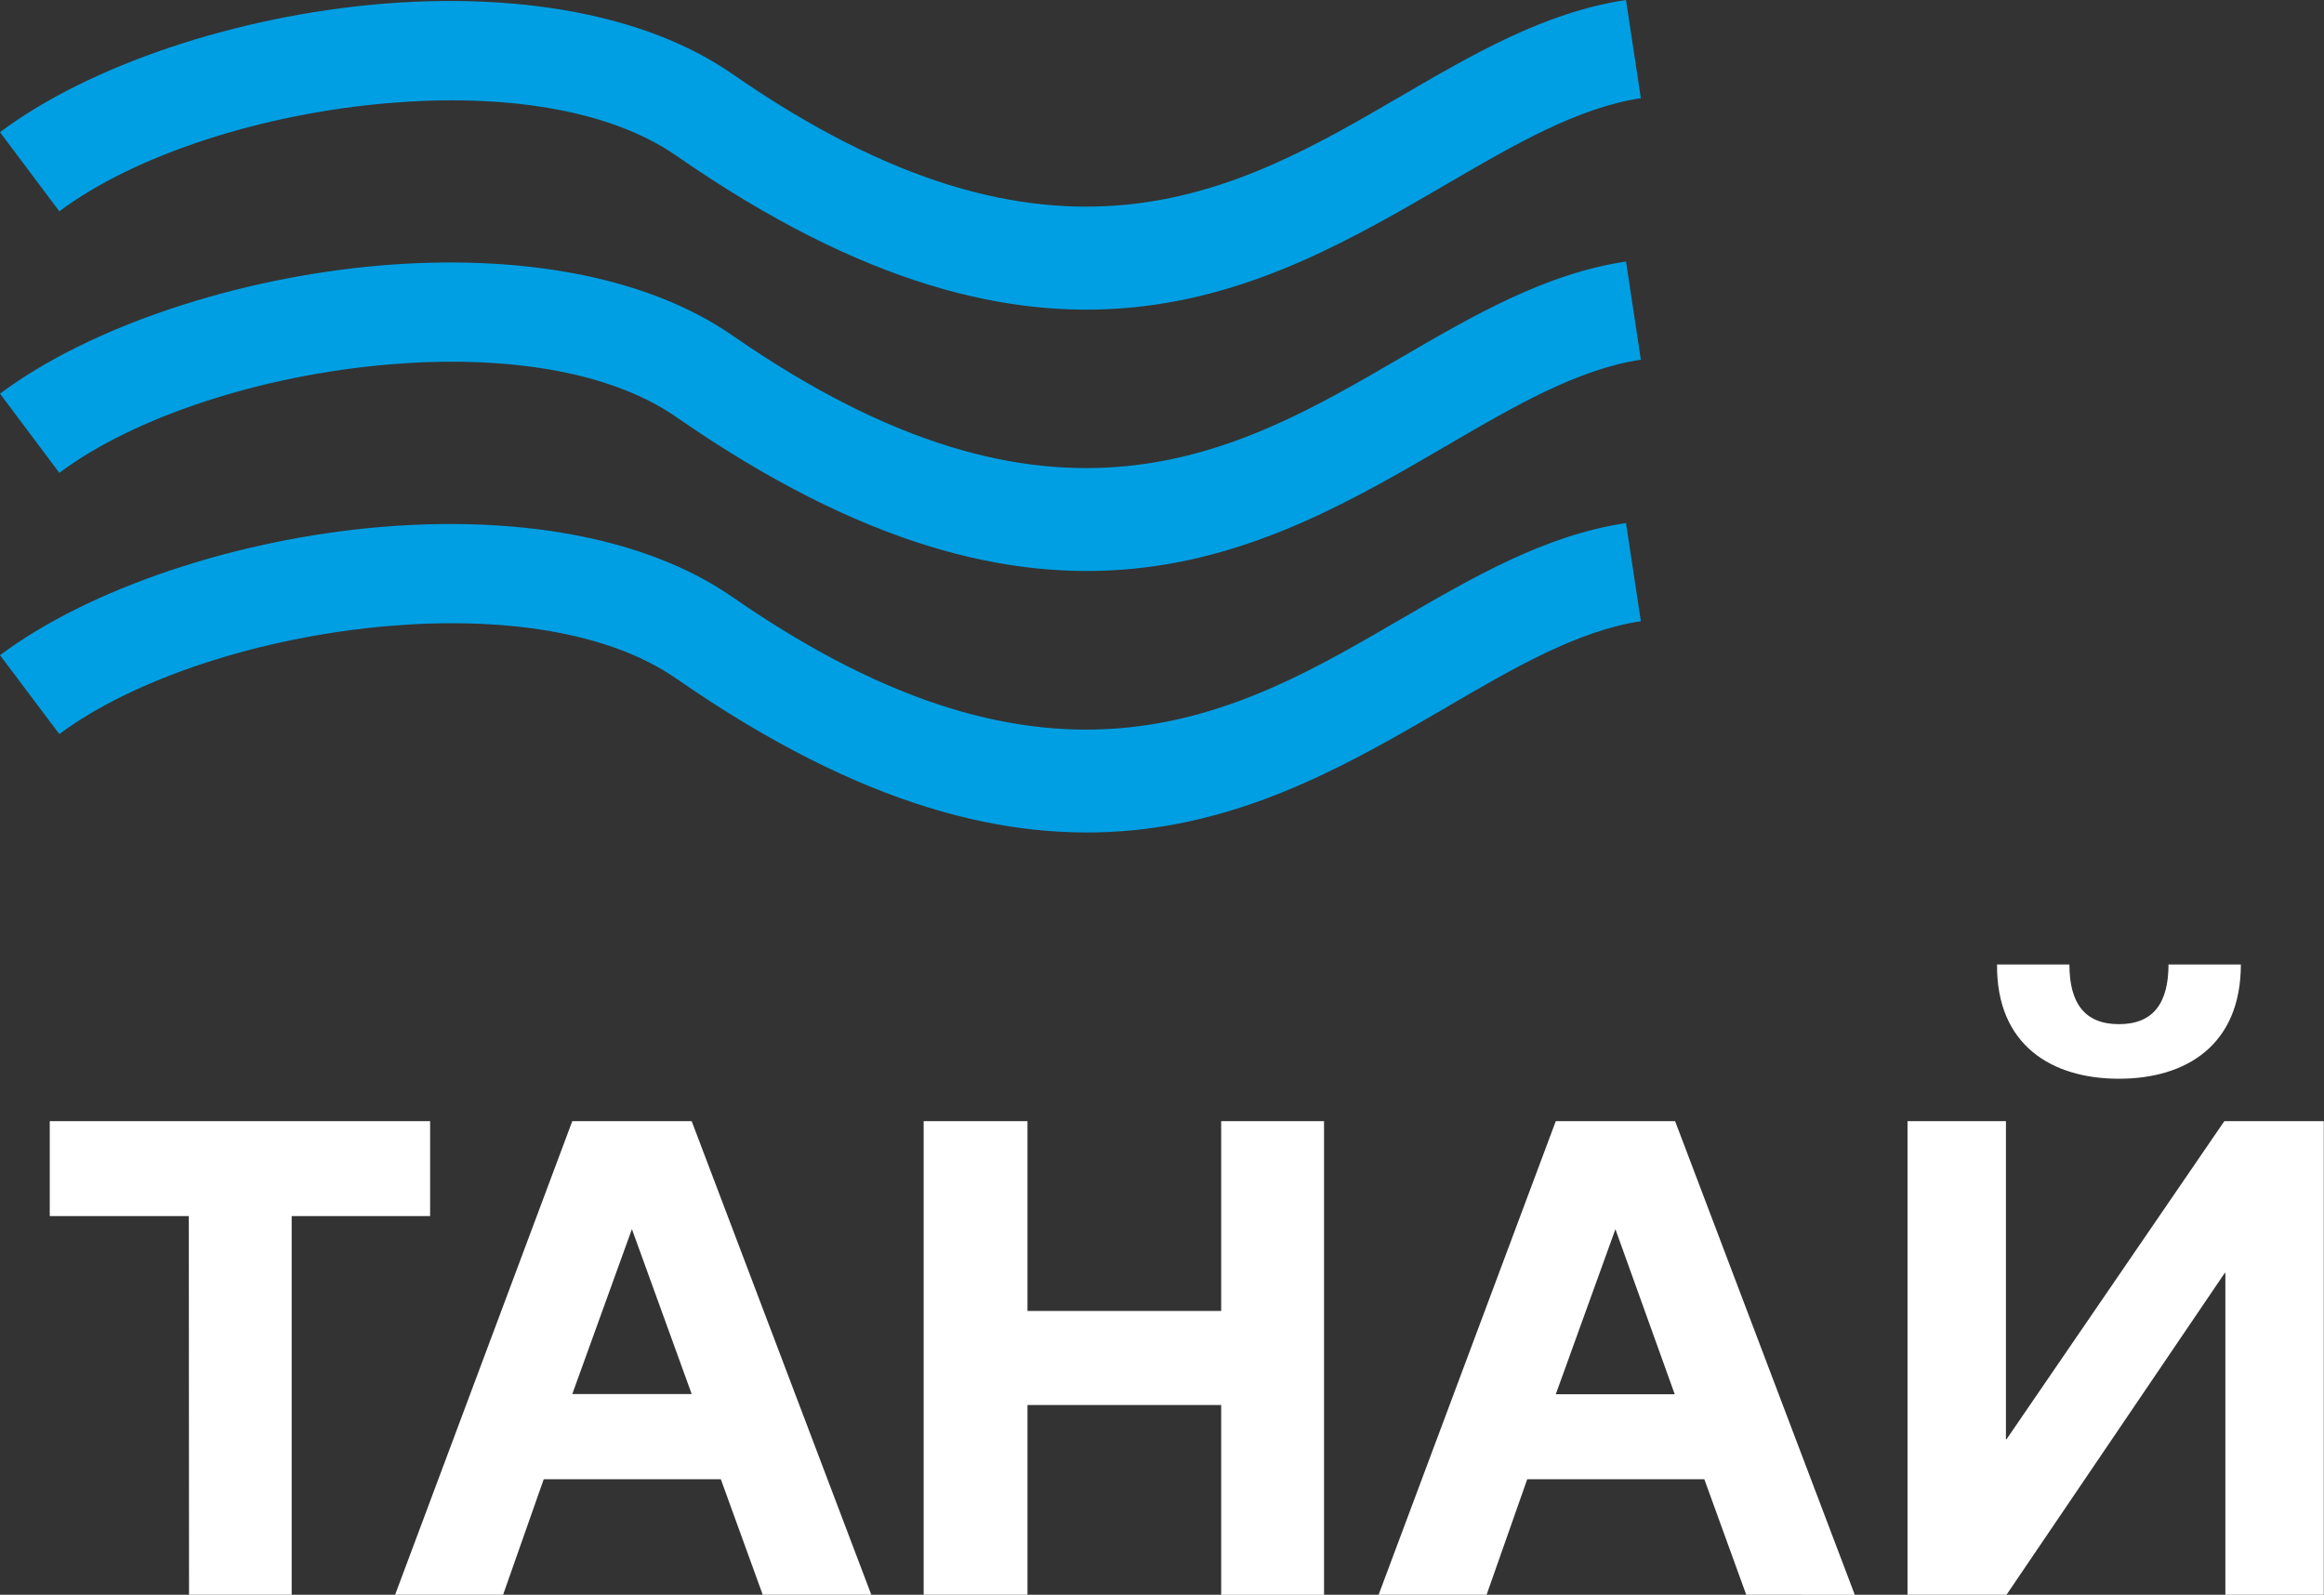 <svg xmlns="http://www.w3.org/2000/svg" viewBox="0 0 313.38 215.07"><rect x="0" y="0" width="313.38" height="215.07" fill="#333333" stroke="none"/><defs><style>.cls-1{fill:#009fe3;}.cls-2{fill:#fff;}</style></defs><g id="Layer_2" data-name="Layer 2"><g id="Layer_1-2" data-name="Layer 1"><g id="Lakes"><path class="cls-1" d="M0,88.36c12.05-9,31.86-15.65,51.34-17.29C69,69.58,86.68,72.13,98.79,80.53c43.44,30.13,68.14,15.76,89.77,3.16,10.19-5.92,19.78-11.51,30.7-13.15l2,13.24c-8.44,1.27-17,6.22-26,11.48-25,14.58-53.65,31.23-104.06-3.74-9.33-6.48-23.89-8.36-38.76-7.1C35.27,85.87,18.12,91.46,8,99Z"/><path class="cls-1" d="M0,53.09c12.05-9,31.86-15.64,51.34-17.29C69,34.31,86.68,36.86,98.79,45.26c43.44,30.13,68.14,15.76,89.77,3.17,10.19-5.93,19.78-11.52,30.7-13.16l2,13.24c-8.44,1.27-17,6.22-26,11.48-25,14.59-53.65,31.23-104.06-3.74-9.33-6.47-23.89-8.36-38.76-7.1C35.27,50.6,18.12,56.19,8,63.77Z"/><path class="cls-1" d="M0,17.83C12.05,8.79,31.86,2.18,51.34.53,69-.95,86.68,1.59,98.79,10c43.44,30.13,68.14,15.76,89.77,3.17C198.75,7.23,208.34,1.64,219.26,0l2,13.24c-8.44,1.27-17,6.23-26,11.48C170.21,39.31,141.61,56,91.2,21c-9.33-6.47-23.89-8.36-38.76-7.1C35.27,15.33,18.12,20.92,8,28.5Z"/><path class="cls-2" d="M257.22,215.07h13.35L300,171.67h.08v43.4h13.27V151.2H299.94l-29.37,42.9h-.08V151.2H257.22Zm44.95-85h-9.76c0,5.22-2.06,8.05-6.68,8.05s-6.68-2.83-6.68-8.05h-9.76c-.09,10.87,7.36,15.41,16.44,15.41S302.17,140.93,302.17,130.06Zm-84.34,35.7,8,22.26H209.79Zm32.28,49.31L225.88,151.2H209.79L185.9,215.07h14.56l5.48-15.58h23.88l5.65,15.58Zm-85.44,0h13.87V151.2H164.67v25.6H138.55V151.2h-14v63.87h14V189.48h26.12ZM85.21,165.76,93.27,188H77.17Zm32.28,49.31L93.27,151.2H77.17L53.28,215.07H67.84l5.48-15.58H97.2l5.65,15.58Zm-92,0H39.33V164H58V151.2H6.71V164H25.46Z"/></g></g></g></svg>